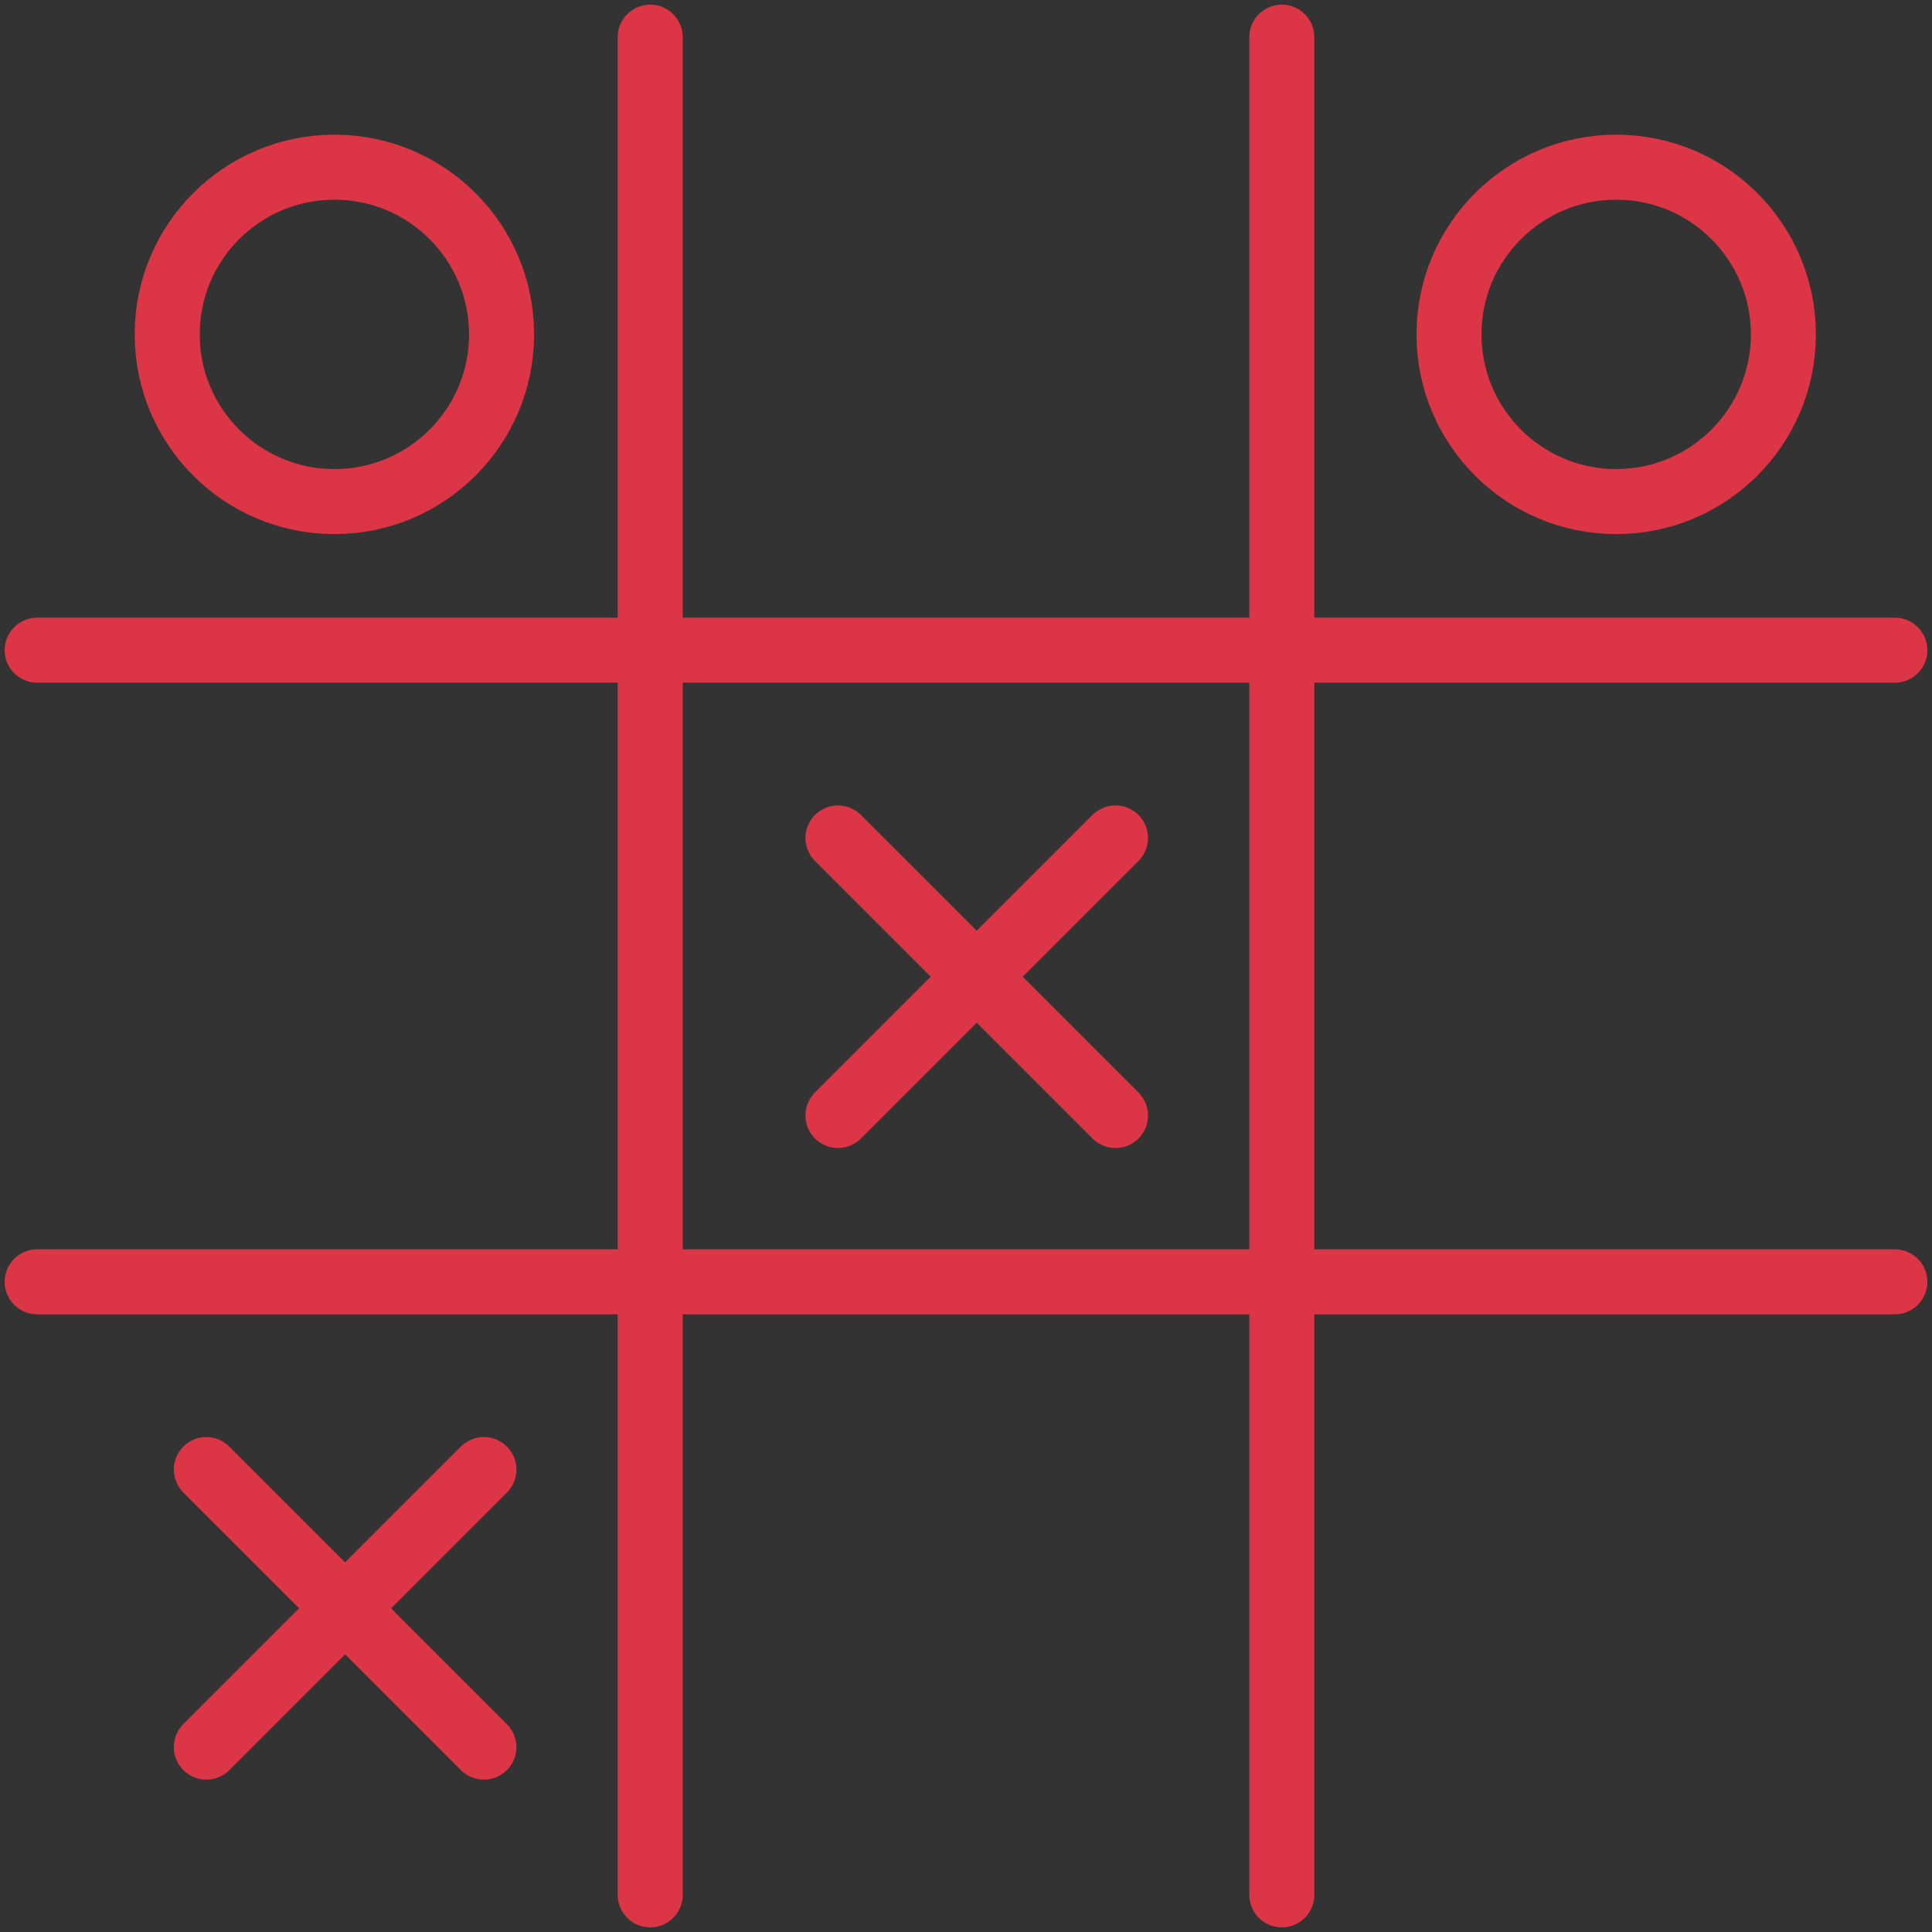 <?xml version="1.0" encoding="UTF-8"?>
<svg width="104px" height="104px" viewBox="0 0 104 104" version="1.1" xmlns="http://www.w3.org/2000/svg" xmlns:xlink="http://www.w3.org/1999/xlink">
    <rect x="0" y="0" width="104" height="104" fill="#333333" stroke="none"/>
    <!-- Generator: Sketch 46.2 (44496) - http://www.bohemiancoding.com/sketch -->
    <title>gaming-47</title>
    <desc>Created with Sketch.</desc>
    <defs></defs>
    <g id="ALL" stroke="none" stroke-width="1" fill="none" fill-rule="evenodd" stroke-linecap="round" stroke-linejoin="round">
        <g id="Primary" transform="translate(-3382, -13255)" stroke="#DC3545" stroke-width="3.5">
            <g id="Group-15" transform="translate(200, 200)">
                <g id="gaming-47" transform="translate(3184, 13057)">
                    <path d="M67,0 L67,100 M33,100 L33,0 L33,0" id="Layer-1" fill="#FFEEEF"></path>
                    <path d="M100,67 L0,67 M0,33 L100,33 L100,33" id="Layer-2" fill="#FFEEEF"></path>
                    <circle id="Layer-3" cx="85" cy="16" r="9"></circle>
                    <circle id="Layer-4" cx="16" cy="16" r="9"></circle>
                    <path d="M58.048,43.107 L43.107,58.048" id="Layer-5" fill="#FFEEEF"></path>
                    <path d="M58.048,58.048 L43.107,43.107" id="Layer-6" fill="#FFEEEF"></path>
                    <path d="M24.048,77.107 L9.107,92.048" id="Layer-7" fill="#FFEEEF"></path>
                    <path d="M24.048,92.048 L9.107,77.107" id="Layer-8" fill="#FFEEEF"></path>
                </g>
            </g>
        </g>
    </g>
</svg>